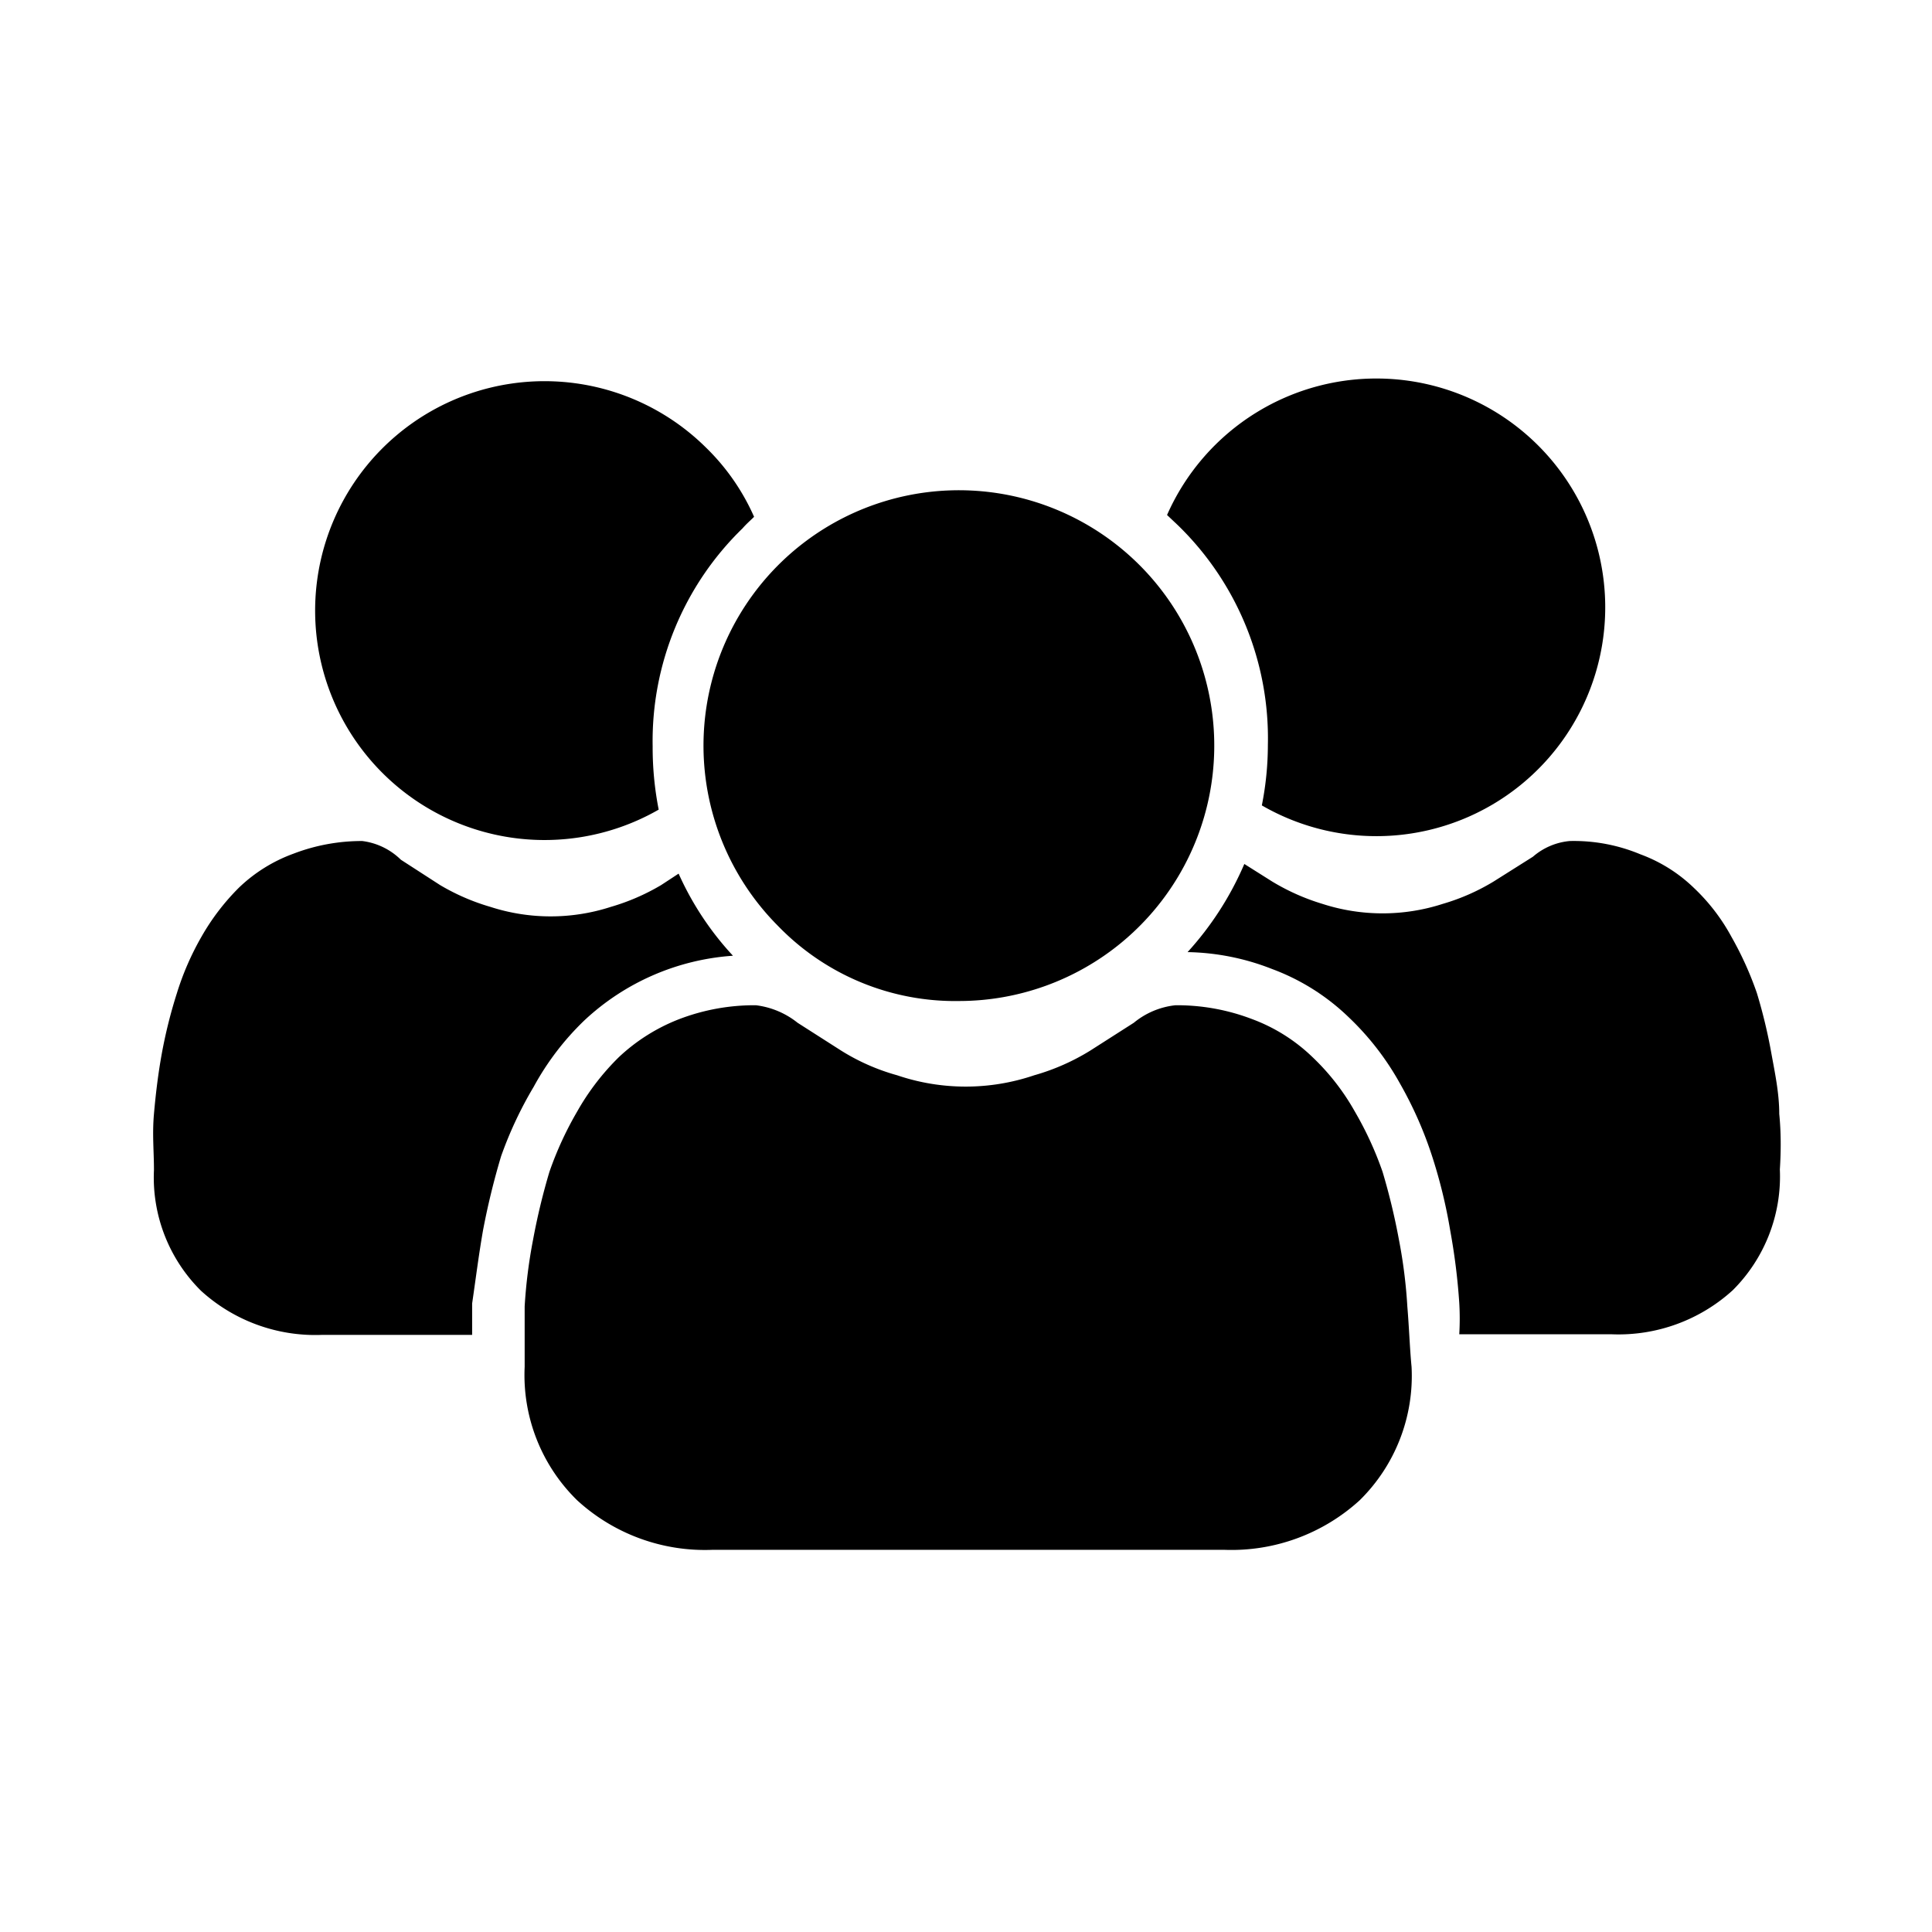 <svg id="Calque_1" data-name="Calque 1" xmlns="http://www.w3.org/2000/svg" viewBox="0 0 32 32">
  <g id="equipes">
    <path id="Tracé_245" data-name="Tracé 245" d="M15.89,16.58a4.23,4.23,0,1,0-3-1.24A4.08,4.08,0,0,0,15.89,16.58Z"/>
    <path id="Tracé_246" data-name="Tracé 246" d="M23.31,21.64a8.42,8.42,0,0,0-.14-1.11,10.74,10.74,0,0,0-.27-1.12,5.67,5.67,0,0,0-.46-1,3.82,3.82,0,0,0-.7-.9,2.88,2.88,0,0,0-1-.63,3.48,3.48,0,0,0-1.27-.23,1.3,1.3,0,0,0-.69.29l-.72.46a3.66,3.66,0,0,1-.93.41,3.53,3.53,0,0,1-2.27,0,3.51,3.51,0,0,1-.93-.41l-.72-.46a1.37,1.37,0,0,0-.69-.29,3.48,3.48,0,0,0-1.27.23,3.08,3.08,0,0,0-1,.63,4.06,4.06,0,0,0-.69.9,5.67,5.67,0,0,0-.46,1,10.74,10.74,0,0,0-.27,1.12,8.42,8.42,0,0,0-.14,1.11c0,.34,0,.69,0,1a2.9,2.9,0,0,0,.87,2.21,3.13,3.13,0,0,0,2.24.82h8.48a3.15,3.15,0,0,0,2.24-.82,2.89,2.89,0,0,0,.86-2.21C23.35,22.33,23.34,22,23.31,21.64Z"/>
    <g id="Groupe_68" data-name="Groupe 68">
      <path id="Tracé_247" data-name="Tracé 247" d="M21,12.34a5.16,5.16,0,0,1-.1,1,3.79,3.79,0,1,0-1.57-4.81l.18.17A4.92,4.92,0,0,1,21,12.34Z"/>
      <path id="Tracé_248" data-name="Tracé 248" d="M29.47,18.45c0-.34-.07-.67-.13-1a8.72,8.72,0,0,0-.24-1,5.53,5.53,0,0,0-.42-.93,3.23,3.23,0,0,0-.62-.81,2.53,2.53,0,0,0-.89-.56A2.86,2.86,0,0,0,26,13.93a1.08,1.08,0,0,0-.61.26l-.65.41a3.52,3.52,0,0,1-.84.37,3.24,3.24,0,0,1-2,0,3.63,3.63,0,0,1-.83-.37l-.46-.29a5.22,5.22,0,0,1-.94,1.46,4,4,0,0,1,1.4.28,3.65,3.65,0,0,1,1.27.8,4.56,4.56,0,0,1,.85,1.1,6.44,6.44,0,0,1,.53,1.2,8.49,8.49,0,0,1,.3,1.23q.11.6.15,1.2a4.41,4.41,0,0,1,0,.52h2.53a2.81,2.81,0,0,0,2-.73,2.66,2.66,0,0,0,.78-2C29.5,19.06,29.5,18.75,29.47,18.45Z"/>
      <path id="Tracé_249" data-name="Tracé 249" d="M12.3,8.75c.06-.07.13-.13.19-.19a3.66,3.66,0,0,0-.8-1.15,3.8,3.8,0,1,0-.78,6,5.33,5.33,0,0,1-.1-1.05A4.91,4.91,0,0,1,12.3,8.75Z"/>
      <path id="Tracé_250" data-name="Tracé 250" d="M8,20.38a12.26,12.26,0,0,1,.3-1.23A6.48,6.48,0,0,1,8.84,18a4.52,4.52,0,0,1,.84-1.1,4,4,0,0,1,2.46-1.07,5,5,0,0,1-.9-1.36l-.29.19a3.6,3.6,0,0,1-.83.36,3.24,3.24,0,0,1-2,0,3.6,3.6,0,0,1-.83-.36l-.65-.42A1.11,1.11,0,0,0,6,13.93a3.16,3.16,0,0,0-1.14.21,2.57,2.57,0,0,0-.9.56,3.78,3.78,0,0,0-.62.81,4.62,4.62,0,0,0-.41.94,8.12,8.12,0,0,0-.25,1c-.06.33-.1.66-.13,1s0,.61,0,.93a2.64,2.64,0,0,0,.78,2,2.81,2.81,0,0,0,2,.73H7.82c0-.17,0-.35,0-.52C7.88,21.18,7.93,20.78,8,20.38Z"/>
    </g>
  </g>
</svg>

